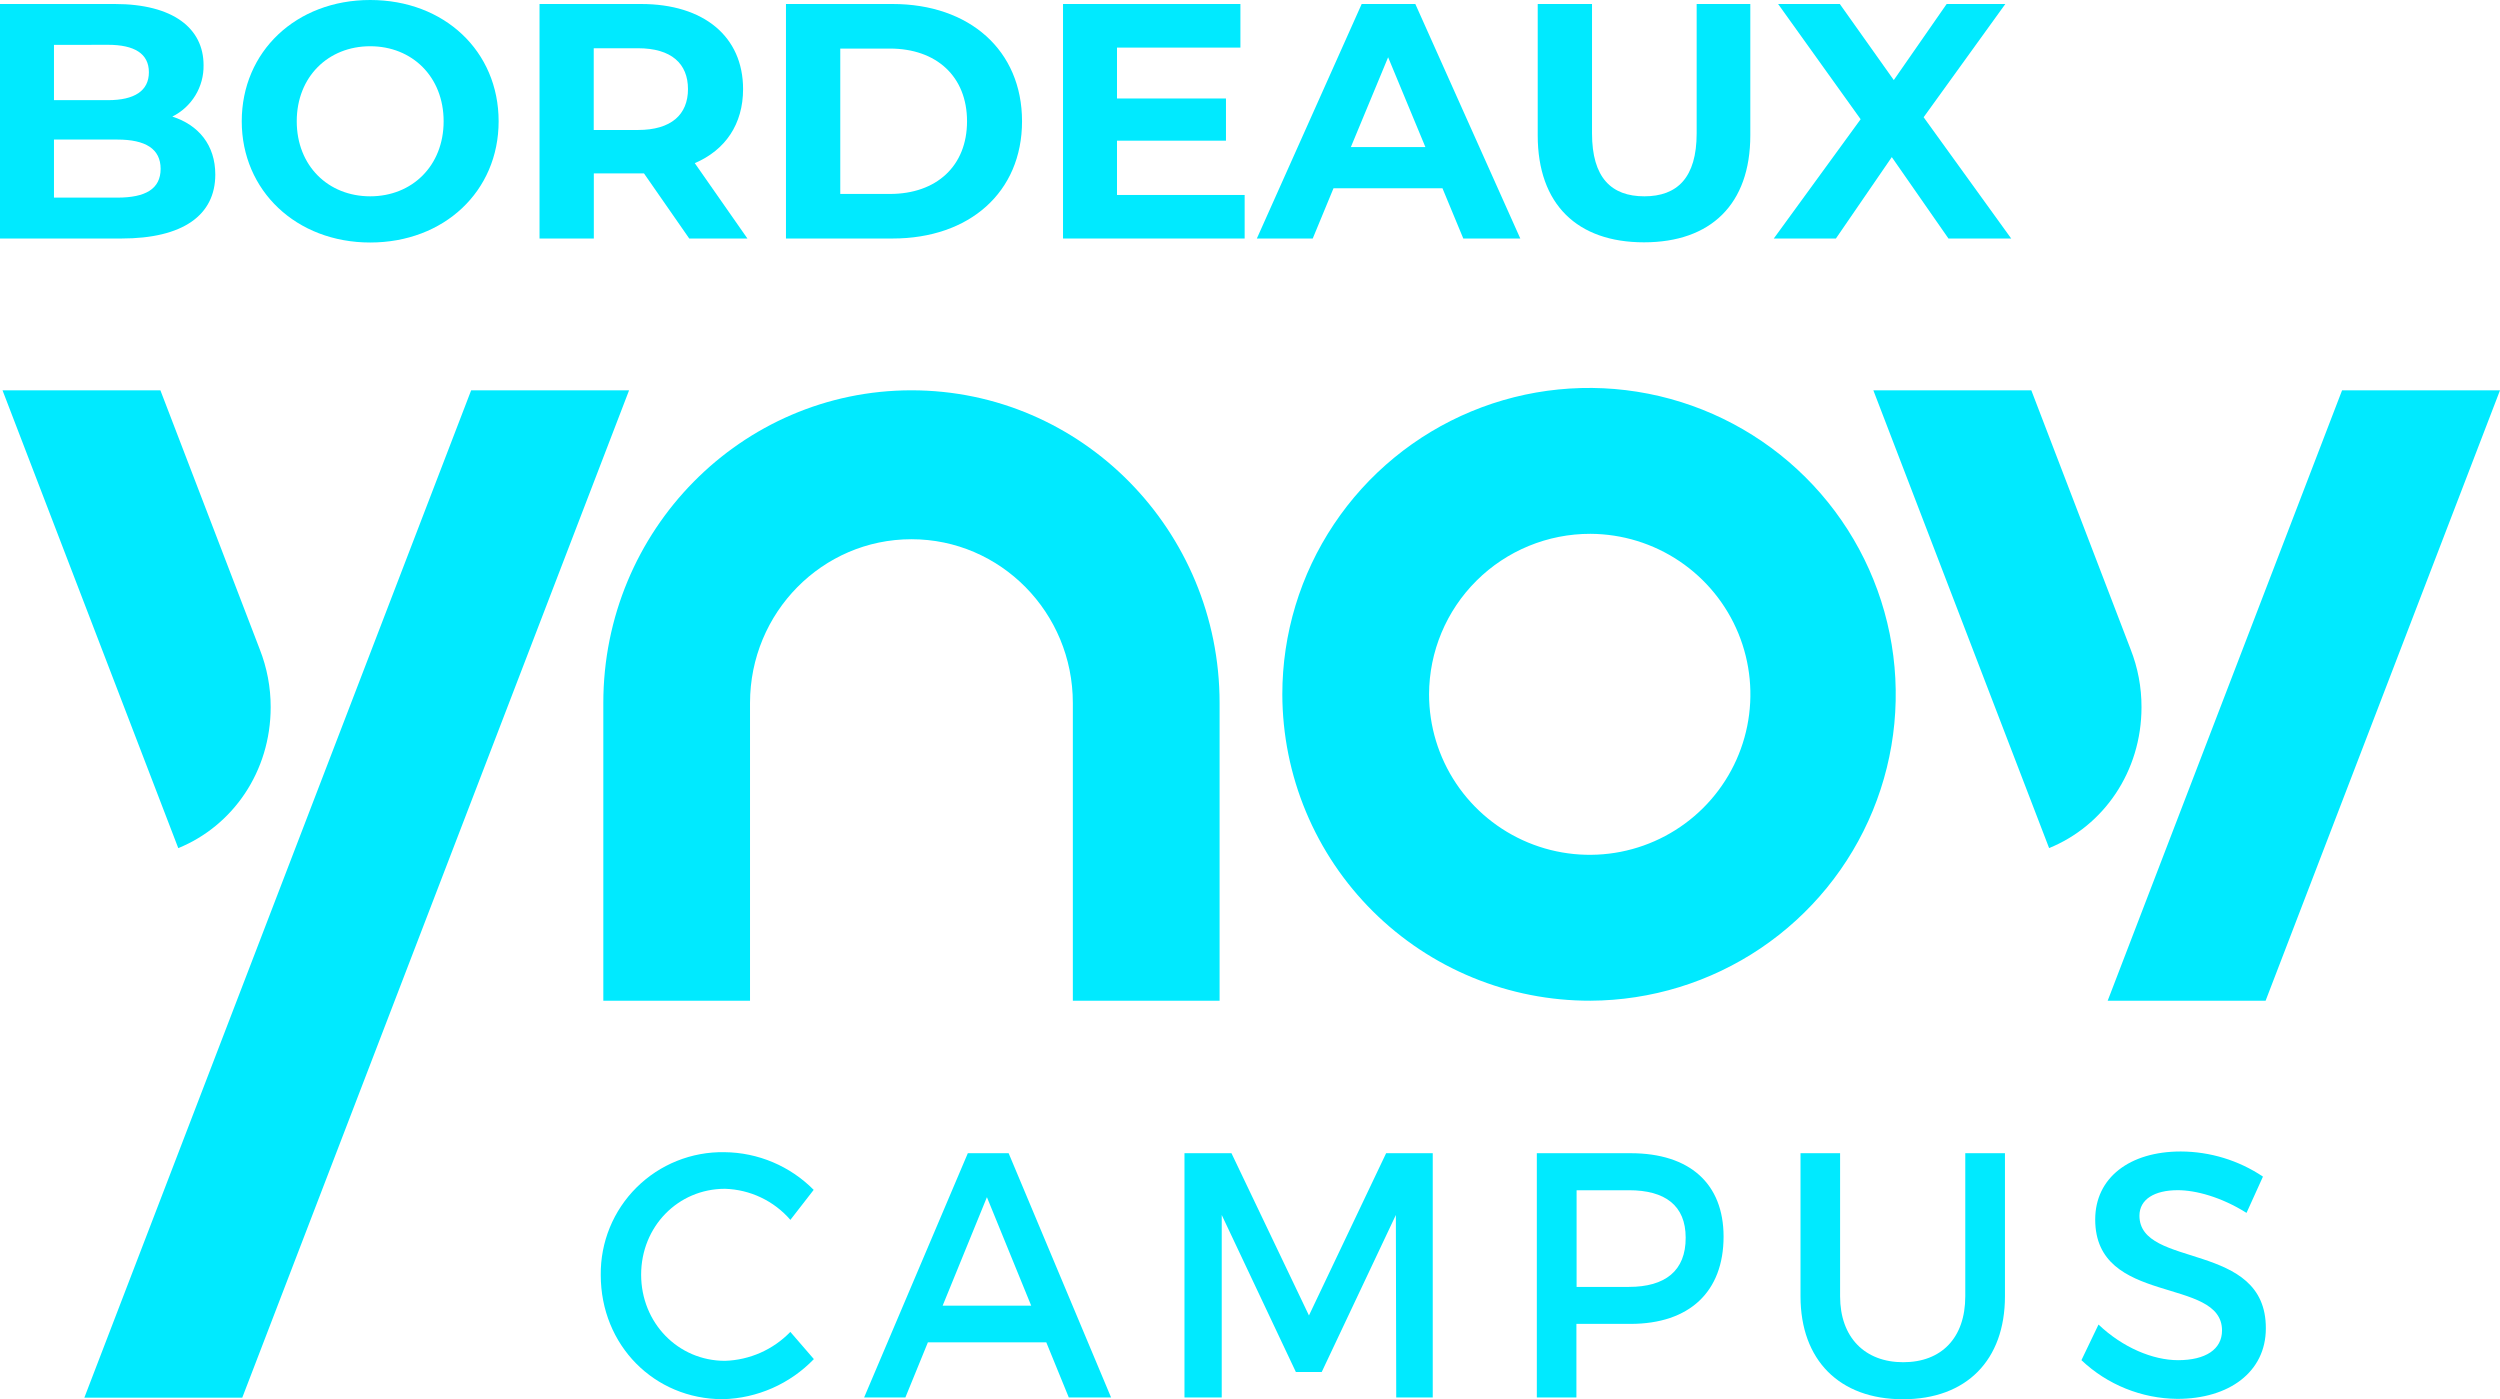 <svg width="268" height="150" viewBox="0 0 268 150" fill="none" xmlns="http://www.w3.org/2000/svg">
<path d="M77.716 145.881C72.684 145.881 68.73 141.806 68.73 136.645C68.73 131.483 72.689 127.439 77.716 127.439C79.052 127.479 80.366 127.795 81.573 128.369C82.781 128.942 83.856 129.76 84.73 130.77L87.227 127.553C84.697 124.998 81.258 123.546 77.661 123.514C75.918 123.482 74.186 123.8 72.568 124.449C70.95 125.098 69.479 126.065 68.242 127.293C67.005 128.521 66.028 129.985 65.368 131.597C64.709 133.21 64.38 134.938 64.401 136.68C64.401 144.2 70.123 149.995 77.496 149.995C81.186 149.899 84.689 148.354 87.247 145.696L84.725 142.779C82.883 144.685 80.368 145.798 77.716 145.881Z" fill="#00EAFF"/>
<path d="M103.751 123.624L92.633 149.81H97.056L99.468 143.901H112.163L114.575 149.81H119.108L108.125 123.624H103.751ZM101.05 139.971L105.798 128.336L110.546 139.971H101.05Z" fill="#00EAFF"/>
<path d="M140.32 141.018L132.013 123.624H126.976V149.81H130.97V130.246L138.917 147.078H141.688L149.636 130.246L149.676 149.81H153.59V123.624H148.593L140.32 141.018Z" fill="#00EAFF"/>
<path d="M174.803 123.624H164.748V149.81H168.991V141.921H174.783C181.113 141.921 184.767 138.475 184.767 132.565C184.767 126.88 181.133 123.624 174.803 123.624ZM174.623 137.956H169.011V127.593H174.623C178.507 127.593 180.704 129.234 180.704 132.675C180.723 136.231 178.507 137.956 174.623 137.956Z" fill="#00EAFF"/>
<path d="M210.678 138.964C210.678 143.417 208.127 146.03 204.023 146.03C199.919 146.03 197.258 143.377 197.258 138.964V123.624H193.015V138.964C193.015 145.806 197.188 150 203.998 150C210.807 150 214.931 145.806 214.931 138.964V123.624H210.678V138.964Z" fill="#00EAFF"/>
<path d="M229.349 130.321C229.349 128.561 230.972 127.588 233.453 127.588C235.355 127.588 238.091 128.301 240.827 130.022L242.589 126.132C239.982 124.386 236.916 123.449 233.777 123.439C228.311 123.439 224.606 126.242 224.606 130.73C224.606 140.046 238.201 136.794 238.201 142.629C238.201 144.649 236.438 145.811 233.488 145.811C230.792 145.811 227.552 144.459 224.961 141.991L223.129 145.811C225.909 148.443 229.583 149.925 233.413 149.96C238.954 149.96 242.898 147.077 242.898 142.405C242.948 132.979 229.349 136.046 229.349 130.321Z" fill="#00EAFF"/>
<path d="M170.499 107.276C176.996 107.245 183.338 105.293 188.724 101.665C194.111 98.038 198.301 92.897 200.766 86.893C203.231 80.888 203.859 74.289 202.573 67.928C201.286 61.566 198.142 55.729 193.537 51.151C188.933 46.573 183.073 43.461 176.699 42.206C170.325 40.952 163.722 41.612 157.723 44.103C151.724 46.595 146.598 50.805 142.993 56.204C139.387 61.602 137.464 67.947 137.465 74.436C137.475 78.76 138.337 83.039 140.002 87.029C141.668 91.019 144.104 94.642 147.172 97.692C150.24 100.742 153.879 103.158 157.881 104.802C161.884 106.447 166.171 107.287 170.499 107.276ZM170.499 57.226C173.902 57.242 177.224 58.264 180.046 60.164C182.868 62.065 185.063 64.757 186.355 67.902C187.646 71.048 187.976 74.504 187.302 77.837C186.629 81.169 184.982 84.227 182.57 86.625C180.158 89.023 177.089 90.654 173.75 91.312C170.411 91.969 166.952 91.624 163.81 90.319C160.667 89.015 157.982 86.809 156.093 83.982C154.204 81.154 153.196 77.831 153.196 74.431C153.206 69.859 155.035 65.477 158.279 62.251C161.522 59.024 165.916 57.217 170.494 57.226H170.499Z" fill="#00EAFF"/>
<path d="M64.676 107.276H80.402V75.359C80.402 65.664 88.15 57.805 97.706 57.805C107.261 57.805 115.009 65.664 115.009 75.359V107.276H130.74V75.359C130.74 56.847 115.948 41.841 97.706 41.841C79.463 41.841 64.676 56.852 64.676 75.359V107.276Z" fill="#00EAFF"/>
<path d="M29.016 75.803C29.02 73.683 28.623 71.582 27.847 69.609L17.194 41.841H0.27L19.111 90.919C24.962 88.535 29.016 82.71 29.016 75.803Z" fill="#00EAFF"/>
<path d="M242.873 107.276L268 41.841H251.071L225.944 107.276H242.873Z" fill="#00EAFF"/>
<path d="M229.569 75.803C229.575 73.681 229.179 71.578 228.401 69.604L217.757 41.841H200.823L219.664 90.914C225.515 88.535 229.569 82.71 229.569 75.803Z" fill="#00EAFF"/>
<path d="M50.508 41.841L9.041 149.831H25.97L67.437 41.841H50.508Z" fill="#00EAFF"/>
<path d="M23.08 18.711C23.08 23.055 19.63 25.569 13.015 25.569H0V0.429H12.296C18.587 0.429 21.822 3.052 21.822 6.982C21.842 8.124 21.539 9.248 20.946 10.224C20.353 11.2 19.495 11.989 18.472 12.498C21.282 13.395 23.08 15.55 23.08 18.711ZM5.786 4.813V10.737H11.577C14.413 10.737 15.961 9.74 15.961 7.745C15.961 5.75 14.413 4.803 11.577 4.803L5.786 4.813ZM17.219 18.098C17.219 15.959 15.601 14.961 12.581 14.961H5.786V21.185H12.581C15.601 21.185 17.219 20.252 17.219 18.098Z" fill="#00EAFF"/>
<path d="M25.915 13.001C25.915 5.531 31.741 0 39.684 0C47.627 0 53.453 5.486 53.453 13.001C53.453 20.517 47.592 25.997 39.684 25.997C31.776 25.997 25.915 20.447 25.915 13.001ZM47.557 13.001C47.557 8.224 44.178 4.957 39.684 4.957C35.191 4.957 31.811 8.224 31.811 13.001C31.811 17.779 35.191 21.045 39.684 21.045C44.178 21.045 47.557 17.774 47.557 13.001Z" fill="#00EAFF"/>
<path d="M73.887 25.569L69.034 18.587H63.658V25.569H57.837V0.429H68.73C75.45 0.429 79.658 3.92 79.658 9.55C79.658 13.32 77.751 16.088 74.481 17.49L80.123 25.569H73.887ZM68.395 5.172H63.648V13.934H68.395C71.955 13.934 73.752 12.283 73.752 9.55C73.752 6.817 71.965 5.172 68.395 5.172Z" fill="#00EAFF"/>
<path d="M84.256 0.429H95.684C103.916 0.429 109.562 5.386 109.562 13.001C109.562 20.616 103.916 25.569 95.684 25.569H84.256V0.429ZM95.399 20.791C100.391 20.791 103.666 17.799 103.666 13.001C103.666 8.204 100.396 5.207 95.399 5.207H90.077V20.791H95.399Z" fill="#00EAFF"/>
<path d="M133.426 20.901V25.569H113.956V0.429H132.972V5.102H119.742V10.558H131.424V15.081H119.742V20.901H133.426Z" fill="#00EAFF"/>
<path d="M154.633 20.183H142.951L140.725 25.569H134.734L145.972 0.429H151.723L162.976 25.569H156.865L154.633 20.183ZM152.801 15.764L148.807 6.139L144.813 15.764H152.801Z" fill="#00EAFF"/>
<path d="M164.843 14.507V0.429H170.664V14.293C170.664 19.07 172.751 21.045 176.275 21.045C179.8 21.045 181.882 19.05 181.882 14.293V0.429H187.633V14.507C187.633 21.903 183.389 25.977 176.235 25.977C169.081 25.977 164.843 21.903 164.843 14.507Z" fill="#00EAFF"/>
<path d="M208.875 25.569L202.8 16.841L196.809 25.569H190.149L199.46 12.782L190.613 0.429H197.228L203.014 8.583L208.681 0.429H214.971L206.214 12.567L215.6 25.569H208.875Z" fill="#00EAFF"/>
</svg>
